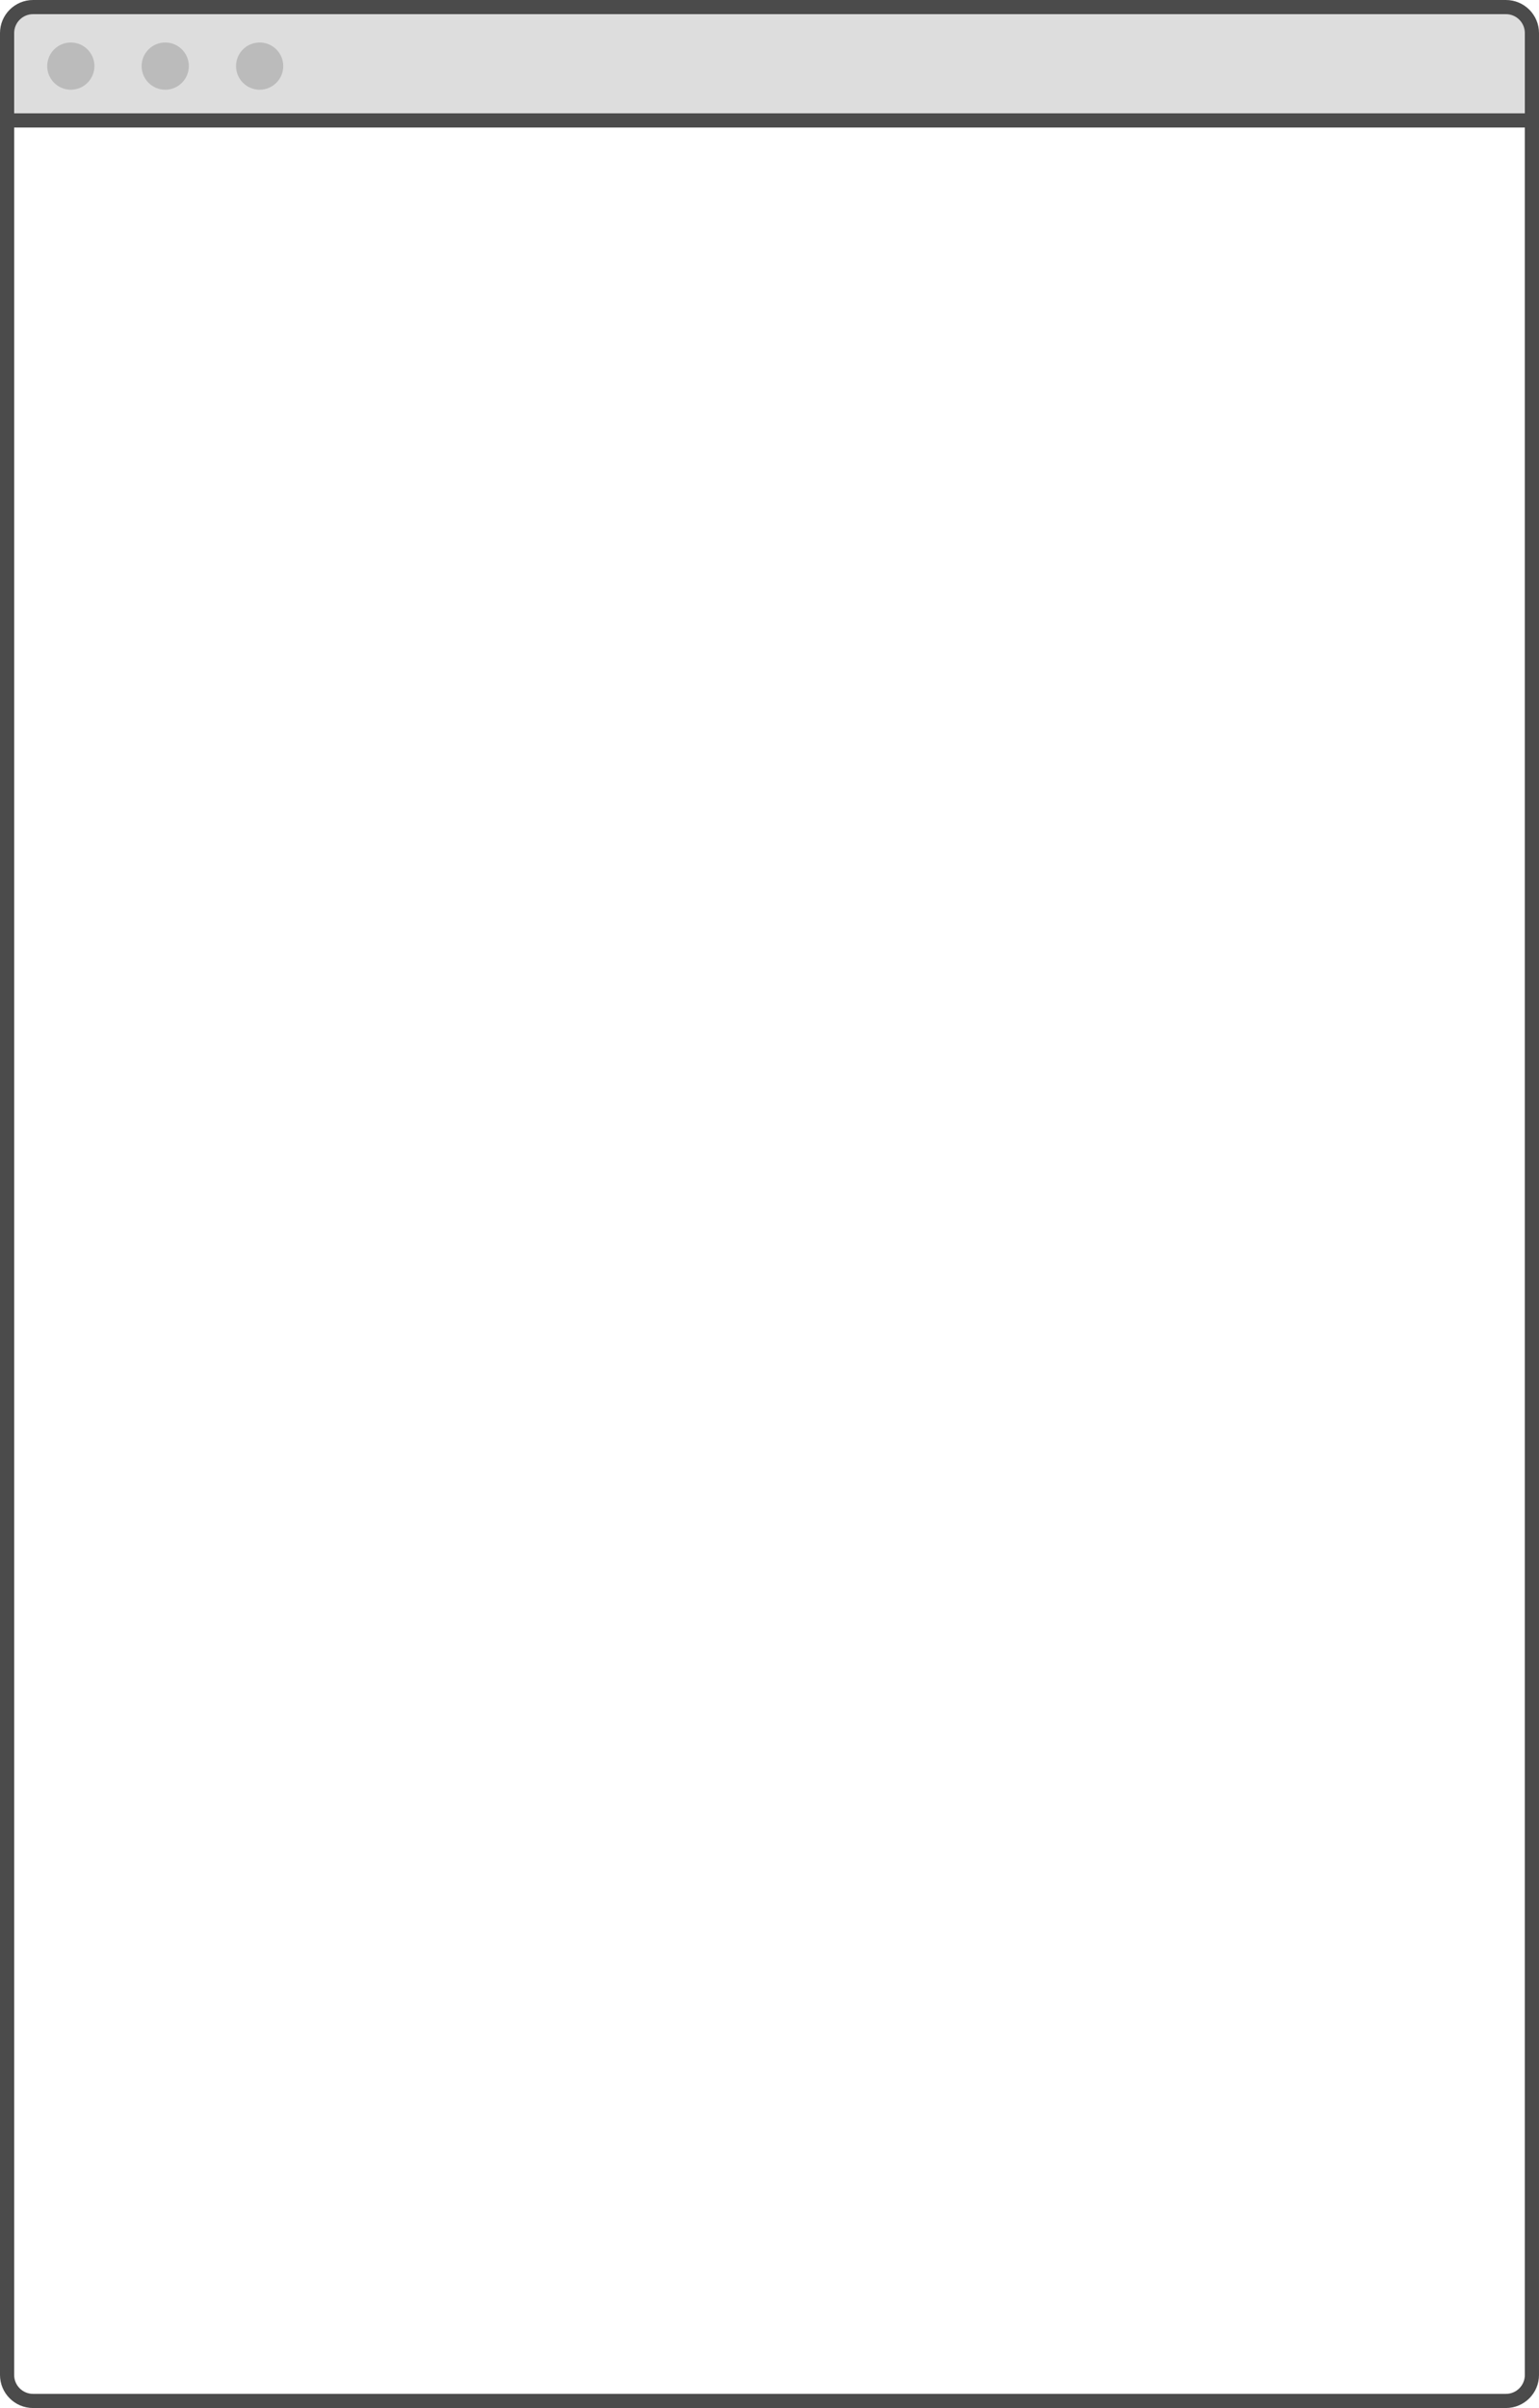 <?xml version="1.0" encoding="utf-8"?>
<!-- Generator: Adobe Illustrator 16.0.5, SVG Export Plug-In . SVG Version: 6.00 Build 0)  -->
<!DOCTYPE svg PUBLIC "-//W3C//DTD SVG 1.1//EN" "http://www.w3.org/Graphics/SVG/1.1/DTD/svg11.dtd">
<svg version="1.1" id="Layer_1" xmlns="http://www.w3.org/2000/svg" xmlns:xlink="http://www.w3.org/1999/xlink" x="0px" y="0px"
	 width="326px" height="510px" viewBox="0 0 326 510" enable-background="new 0 0 326 510" xml:space="preserve">
<g id="Browser_1_">
	<g id="Frame">
		<path fill="#4B4B4B" d="M323,27v476c0,2.209-1.791,4-4,4H7c-2.209,0-4-1.791-4-4V27H323 M326,24h-3H3H0v3v476c0,3.859,3.14,7,7,7
			h312c3.859,0,7-3.141,7-7V27V24L326,24z"/>
	</g>
	<g id="Bar">
		<path fill="#DDDDDD" d="M1.5,25.5V7c0-3.033,2.467-5.5,5.5-5.5h312c3.032,0,5.5,2.467,5.5,5.5v18.5H1.5z"/>
		<path fill="#4B4B4B" d="M319,3c2.209,0,4,1.791,4,4v17H3V7c0-2.209,1.791-4,4-4H319 M319,0H7C3.14,0,0,3.14,0,7v17v3h3h320h3v-3V7
			C326,3.14,322.859,0,319,0L319,0z"/>
	</g>
	<circle id="Close" fill="#BBBBBB" cx="15" cy="14" r="5"/>
	<circle id="Minimize" fill="#BBBBBB" cx="35" cy="14" r="5"/>
	<circle id="Zoom" fill="#BBBBBB" cx="55" cy="14" r="5"/>
	<rect id="Title" x="465" y="8.438" display="none" fill="#BBBBBB" width="100" height="11"/>
</g>
</svg>
